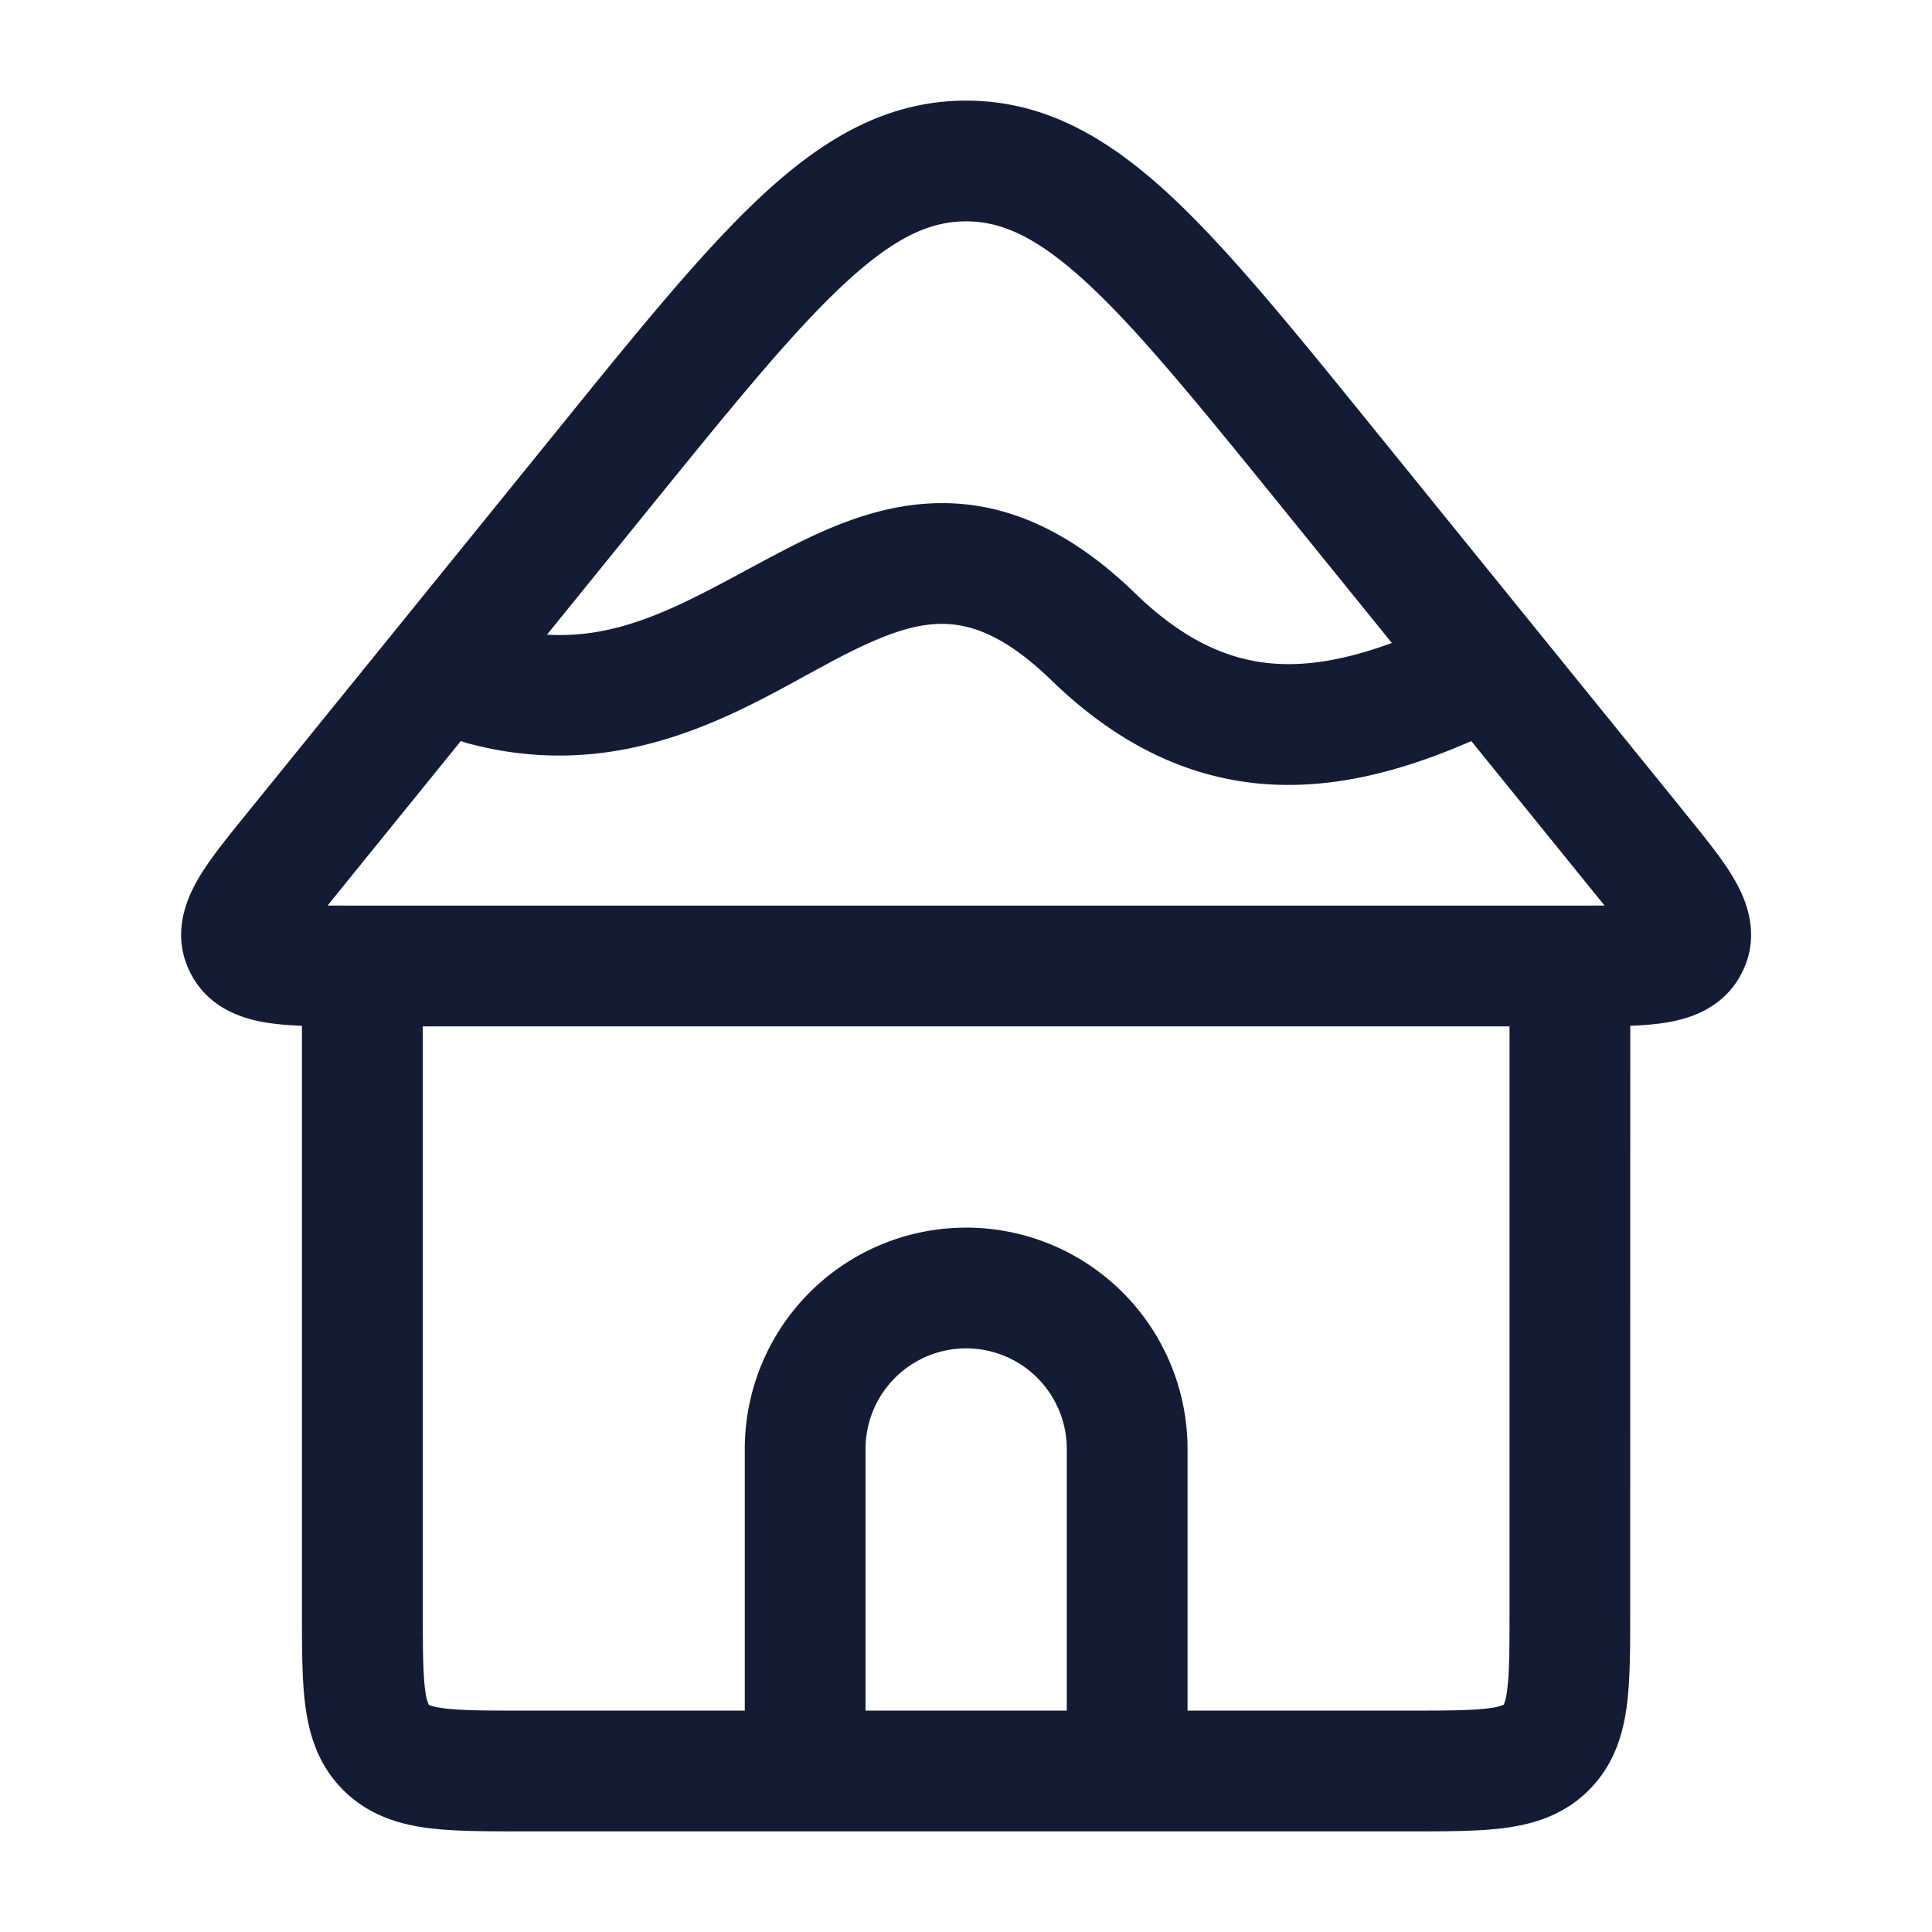 <svg xmlns="http://www.w3.org/2000/svg" width="24" height="24" fill="none"><path fill="#141B34" fill-rule="evenodd" d="M8.063 6.319c1.054-1.3 1.794-2.21 2.439-2.806.628-.58 1.065-.763 1.499-.763s.87.183 1.5.763c.644.595 1.384 1.505 2.438 2.806l1.351 1.668c-.56.206-1.048.293-1.495.254-.53-.047-1.084-.279-1.692-.869-.79-.767-1.579-1.123-2.403-1.122-.78 0-1.471.326-2.045.628q-.194.102-.38.203c-.862.464-1.59.856-2.48.803zM5.725 9.205l-1.47 1.814q-.102.126-.185.23l.356.001h15.15l.356-.001-.186-.23-1.469-1.813c-.84.367-1.715.608-2.613.53-.928-.082-1.793-.498-2.606-1.288-.589-.572-1.021-.698-1.357-.698-.38 0-.787.16-1.347.455l-.351.19c-1.015.558-2.405 1.321-4.197.837a1 1 0 0 1-.08-.027m14.526 3.538q.213-.008.39-.032c.274-.038.748-.147.992-.618.253-.488.045-.942-.098-1.184-.14-.238-.363-.513-.592-.795l-.031-.039-3.847-4.748c-1.006-1.242-1.813-2.238-2.548-2.917-.761-.702-1.546-1.16-2.516-1.16s-1.755.458-2.516 1.16c-.735.679-1.543 1.675-2.548 2.917L3.09 10.075l-.031.039c-.23.282-.452.557-.592.795-.143.242-.351.696-.098 1.184.244.471.718.58.992.618q.177.024.39.032v7.302c0 .432 0 .83.043 1.152.048.356.16.731.47 1.04s.684.422 1.04.47c.323.043.72.043 1.152.043h11.09c.433 0 .83 0 1.152-.043.356-.048.731-.16 1.04-.47s.422-.684.47-1.04c.043-.323.043-.72.043-1.152zm-1.5.007h-13.5V20c0 .492.002.787.03.997a.7.7 0 0 0 .042.177l.001.003.003.001.01.005c.022.009.07.024.167.037.21.028.504.03.997.03h2.75V18a2.75 2.75 0 0 1 5.5 0v3.25h2.75c.493 0 .787-.002.997-.03a.7.7 0 0 0 .177-.042l.003-.001.001-.003.005-.01a.7.7 0 0 0 .037-.167c.028-.21.03-.505.03-.997zm-5.5 8.5V18a1.25 1.25 0 0 0-2.5 0v3.25z" clip-rule="evenodd"/></svg>